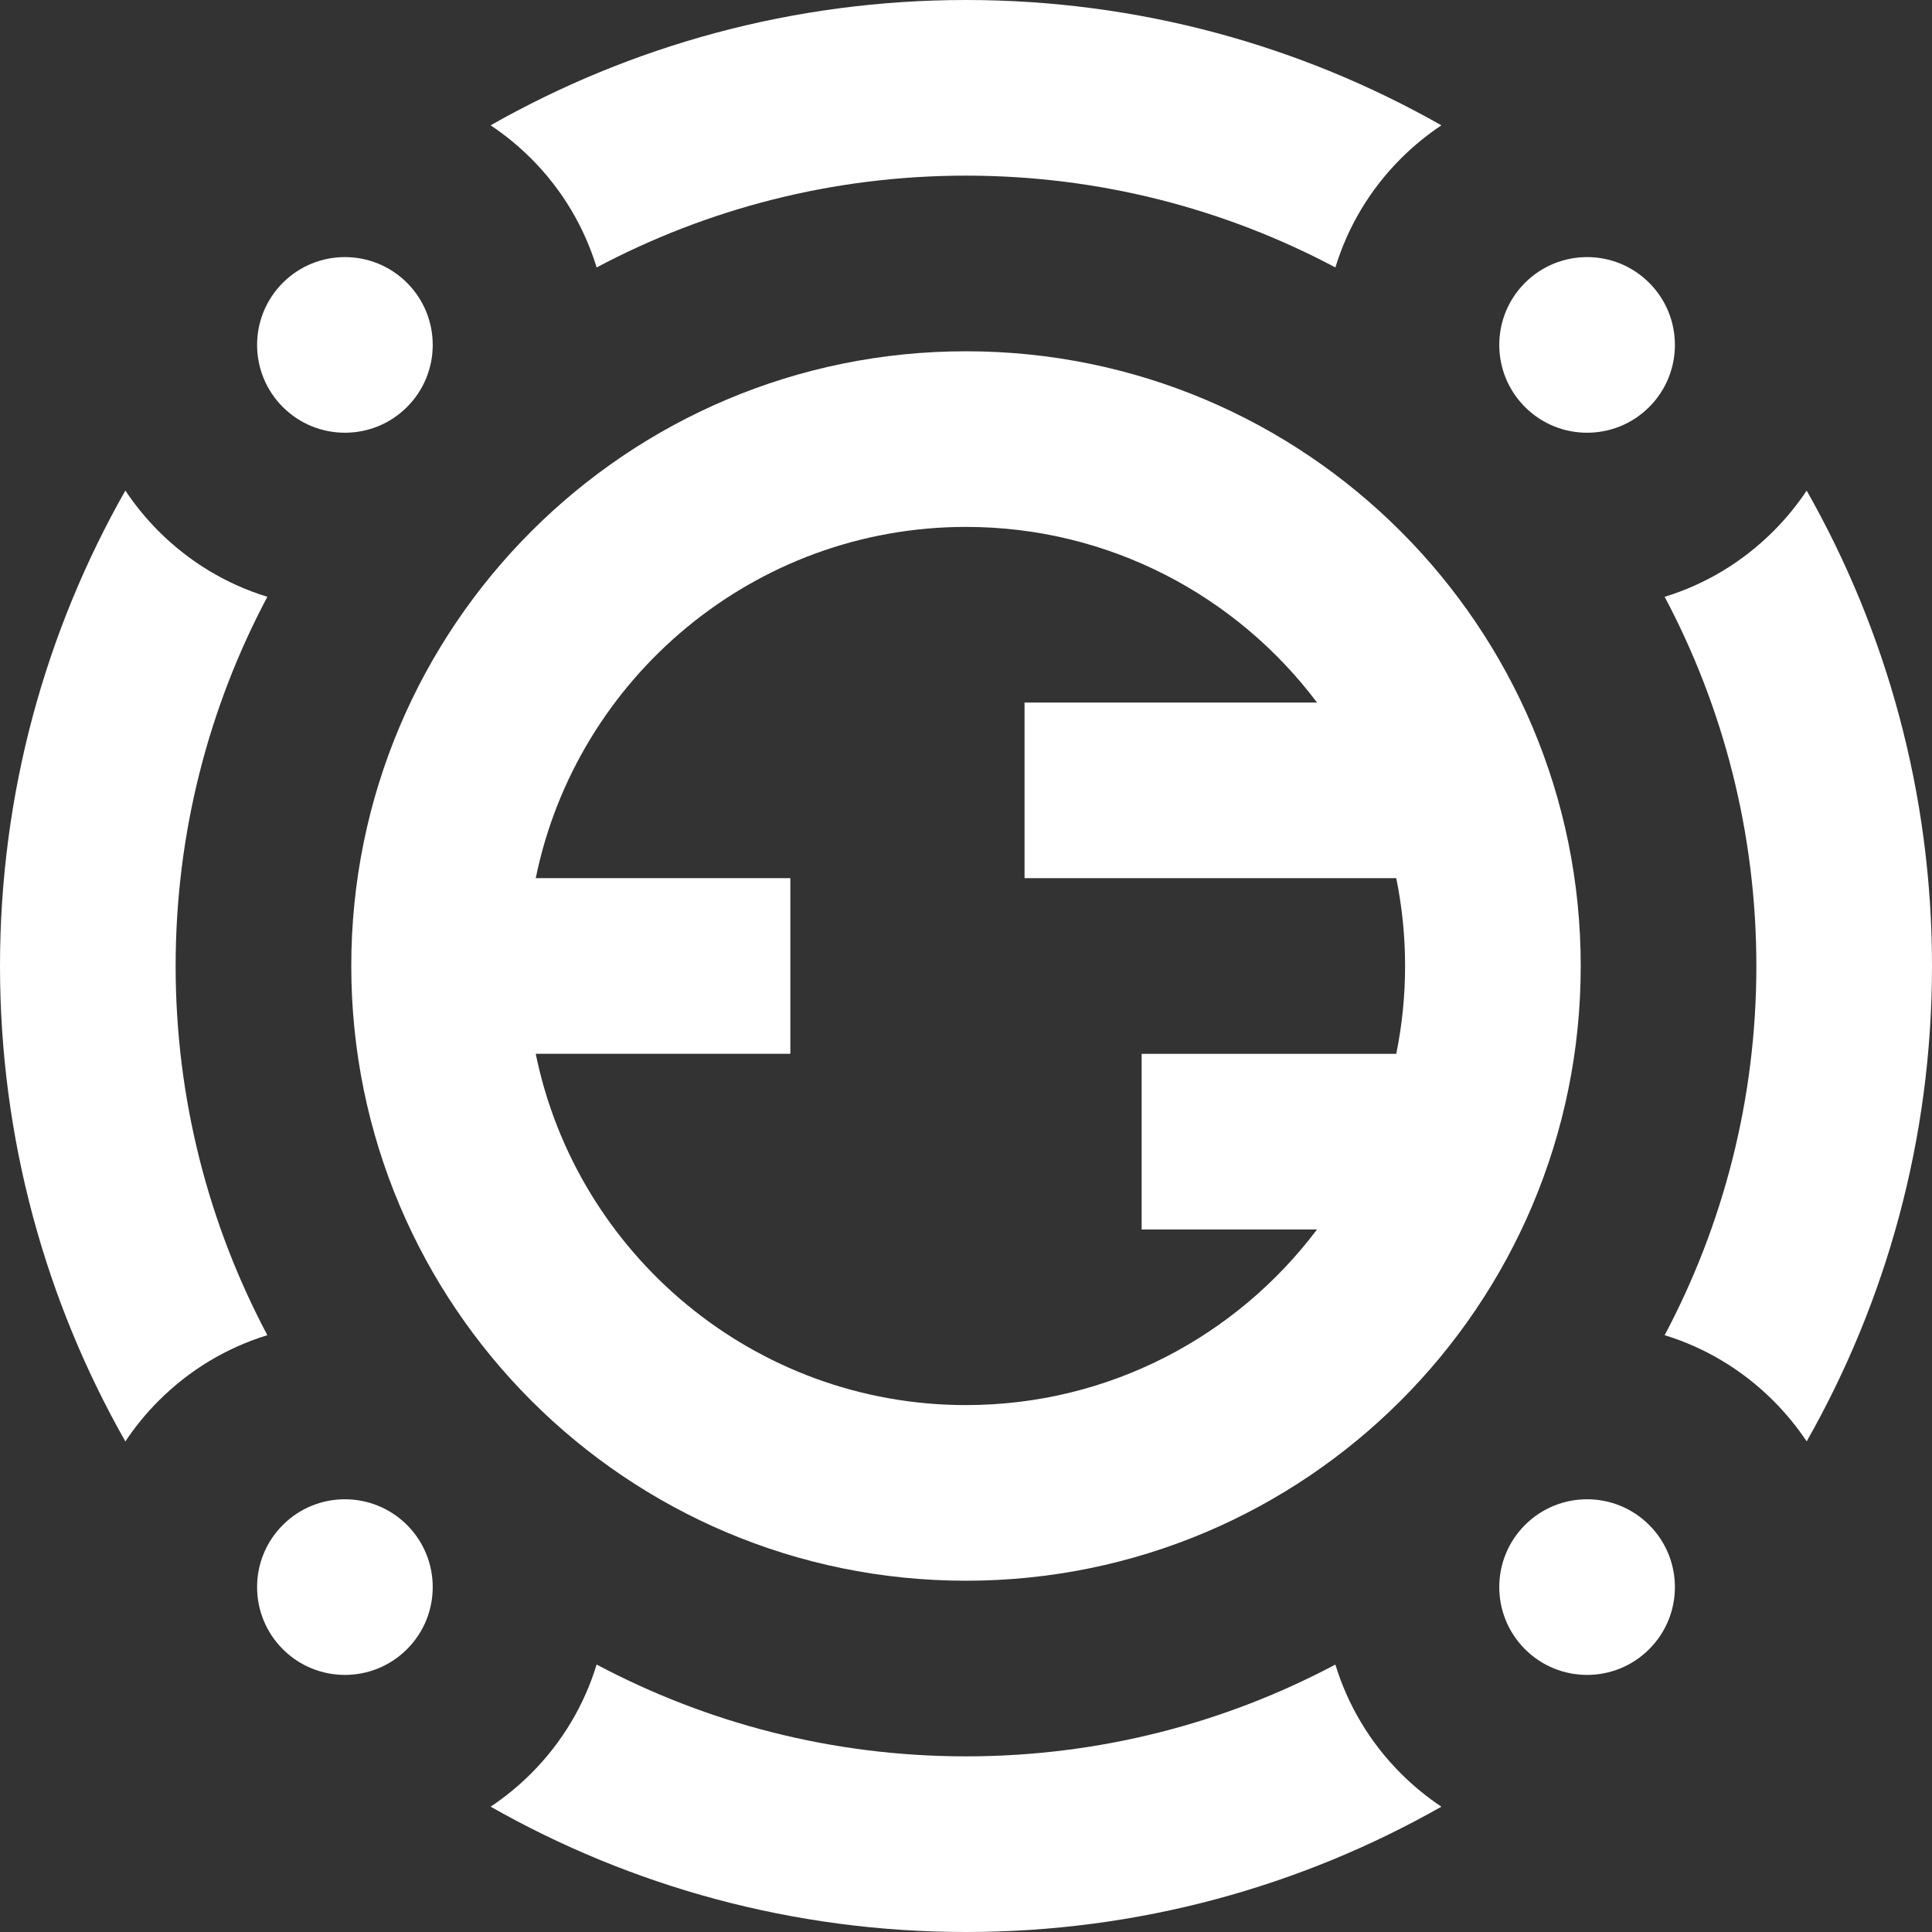 <!DOCTYPE svg PUBLIC "-//W3C//DTD SVG 1.1//EN" "http://www.w3.org/Graphics/SVG/1.1/DTD/svg11.dtd">
<!-- Uploaded to: SVG Repo, www.svgrepo.com, Transformed by: SVG Repo Mixer Tools -->
<svg fill="#ffffff" height="800px" width="800px" version="1.1" id="Layer_1" xmlns="http://www.w3.org/2000/svg" xmlns:xlink="http://www.w3.org/1999/xlink" viewBox="0 0 512 512" xml:space="preserve">
<rect x="0" y="0" width="512" height="512" fill="#333333" stroke="none"/>
<g id="SVGRepo_bgCarrier" stroke-width="0"/>
<g id="SVGRepo_tracerCarrier" stroke-linecap="round" stroke-linejoin="round"/>
<g id="SVGRepo_iconCarrier"> <g> <g> <path d="M70.85,158.158c-10.764-3.3-20.627-9.197-28.815-17.385c-3.351-3.351-6.287-6.965-8.813-10.771 C12.088,167.225,0,210.226,0,256s12.088,88.776,33.223,125.997c2.526-3.806,5.461-7.419,8.813-10.771 c8.187-8.187,18.05-14.086,28.815-17.386C55.346,324.619,46.545,291.32,46.545,256S55.346,187.38,70.85,158.158z"/> </g> </g> <g> <g> <path d="M478.787,130.019c-2.551,3.826-5.497,7.43-8.822,10.755c-8.187,8.186-18.05,14.085-28.815,17.385 c15.504,29.221,24.305,62.521,24.305,97.842s-8.8,68.619-24.305,97.84c10.764,3.3,20.627,9.199,28.815,17.385 c3.325,3.325,6.271,6.929,8.822,10.755C499.915,344.764,512,301.768,512,256S499.915,167.236,478.787,130.019z"/> </g> </g> <g> <g> <path d="M371.225,469.963c-8.336-8.338-14.108-18.28-17.337-28.838c-29.234,15.52-62.549,24.329-97.888,24.329 s-68.655-8.81-97.887-24.329c-3.23,10.56-9.002,20.502-17.338,28.84c-3.325,3.325-6.929,6.271-10.755,8.822 C167.236,499.915,210.232,512,256,512s88.764-12.085,125.982-33.213C378.154,476.236,374.551,473.29,371.225,469.963z"/> </g> </g> <g> <g> <path d="M256,0c-45.768,0-88.764,12.085-125.981,33.213c3.826,2.551,7.43,5.497,10.755,8.822 c8.338,8.338,14.109,18.28,17.34,28.84c29.232-15.52,62.548-24.329,97.887-24.329s68.655,8.81,97.888,24.329 c3.23-10.56,9-20.502,17.338-28.84c3.325-3.325,6.929-6.271,10.755-8.822C344.764,12.085,301.768,0,256,0z"/> </g> </g> <g> <g> <path d="M437.051,404.139c-4.544-4.544-10.501-6.817-16.457-6.817c-5.956,0-11.913,2.271-16.457,6.817 c-9.087,9.089-9.087,23.824,0,32.912c4.544,4.544,10.501,6.817,16.457,6.817c5.956,0,11.913-2.273,16.457-6.817 C446.14,427.962,446.14,413.227,437.051,404.139z"/> </g> </g> <g> <g> <path d="M107.861,74.949c-4.544-4.544-10.501-6.816-16.457-6.816c-5.956,0-11.913,2.273-16.455,6.816 c-9.089,9.089-9.089,23.824,0,32.912c4.544,4.544,10.501,6.817,16.455,6.817c5.956,0,11.913-2.271,16.457-6.817 C116.95,98.773,116.95,84.038,107.861,74.949z"/> </g> </g> <g> <g> <path d="M437.052,74.949c-4.544-4.544-10.501-6.816-16.457-6.816s-11.913,2.273-16.457,6.816c-9.087,9.089-9.087,23.824,0,32.912 c4.544,4.544,10.501,6.817,16.457,6.817s11.913-2.271,16.457-6.817C446.141,98.773,446.141,84.038,437.052,74.949z"/> </g> </g> <g> <g> <path d="M107.861,404.139c-4.544-4.544-10.501-6.817-16.457-6.817c-5.956,0-11.913,2.271-16.455,6.817 c-9.089,9.089-9.089,23.824,0,32.912c4.544,4.544,10.501,6.817,16.455,6.817c5.956,0,11.913-2.273,16.457-6.817 C116.95,427.962,116.95,413.227,107.861,404.139z"/> </g> </g> <g> <g> <path d="M256,93.091c-89.972,0-162.909,72.937-162.909,162.909S166.028,418.909,256,418.909S418.909,345.972,418.909,256 S345.972,93.091,256,93.091z M370.022,279.273h-67.477v46.545h46.482c-21.251,28.244-55.04,46.545-93.027,46.545 c-56.194,0-103.21-40.042-114.022-93.091h67.477v-46.545h-67.477c10.813-53.049,57.828-93.091,114.022-93.091 c37.987,0,71.776,18.302,93.027,46.545h-77.512v46.545h98.507c1.533,7.522,2.341,15.304,2.341,23.273 S371.555,271.751,370.022,279.273z"/> </g> </g> </g>
</svg>